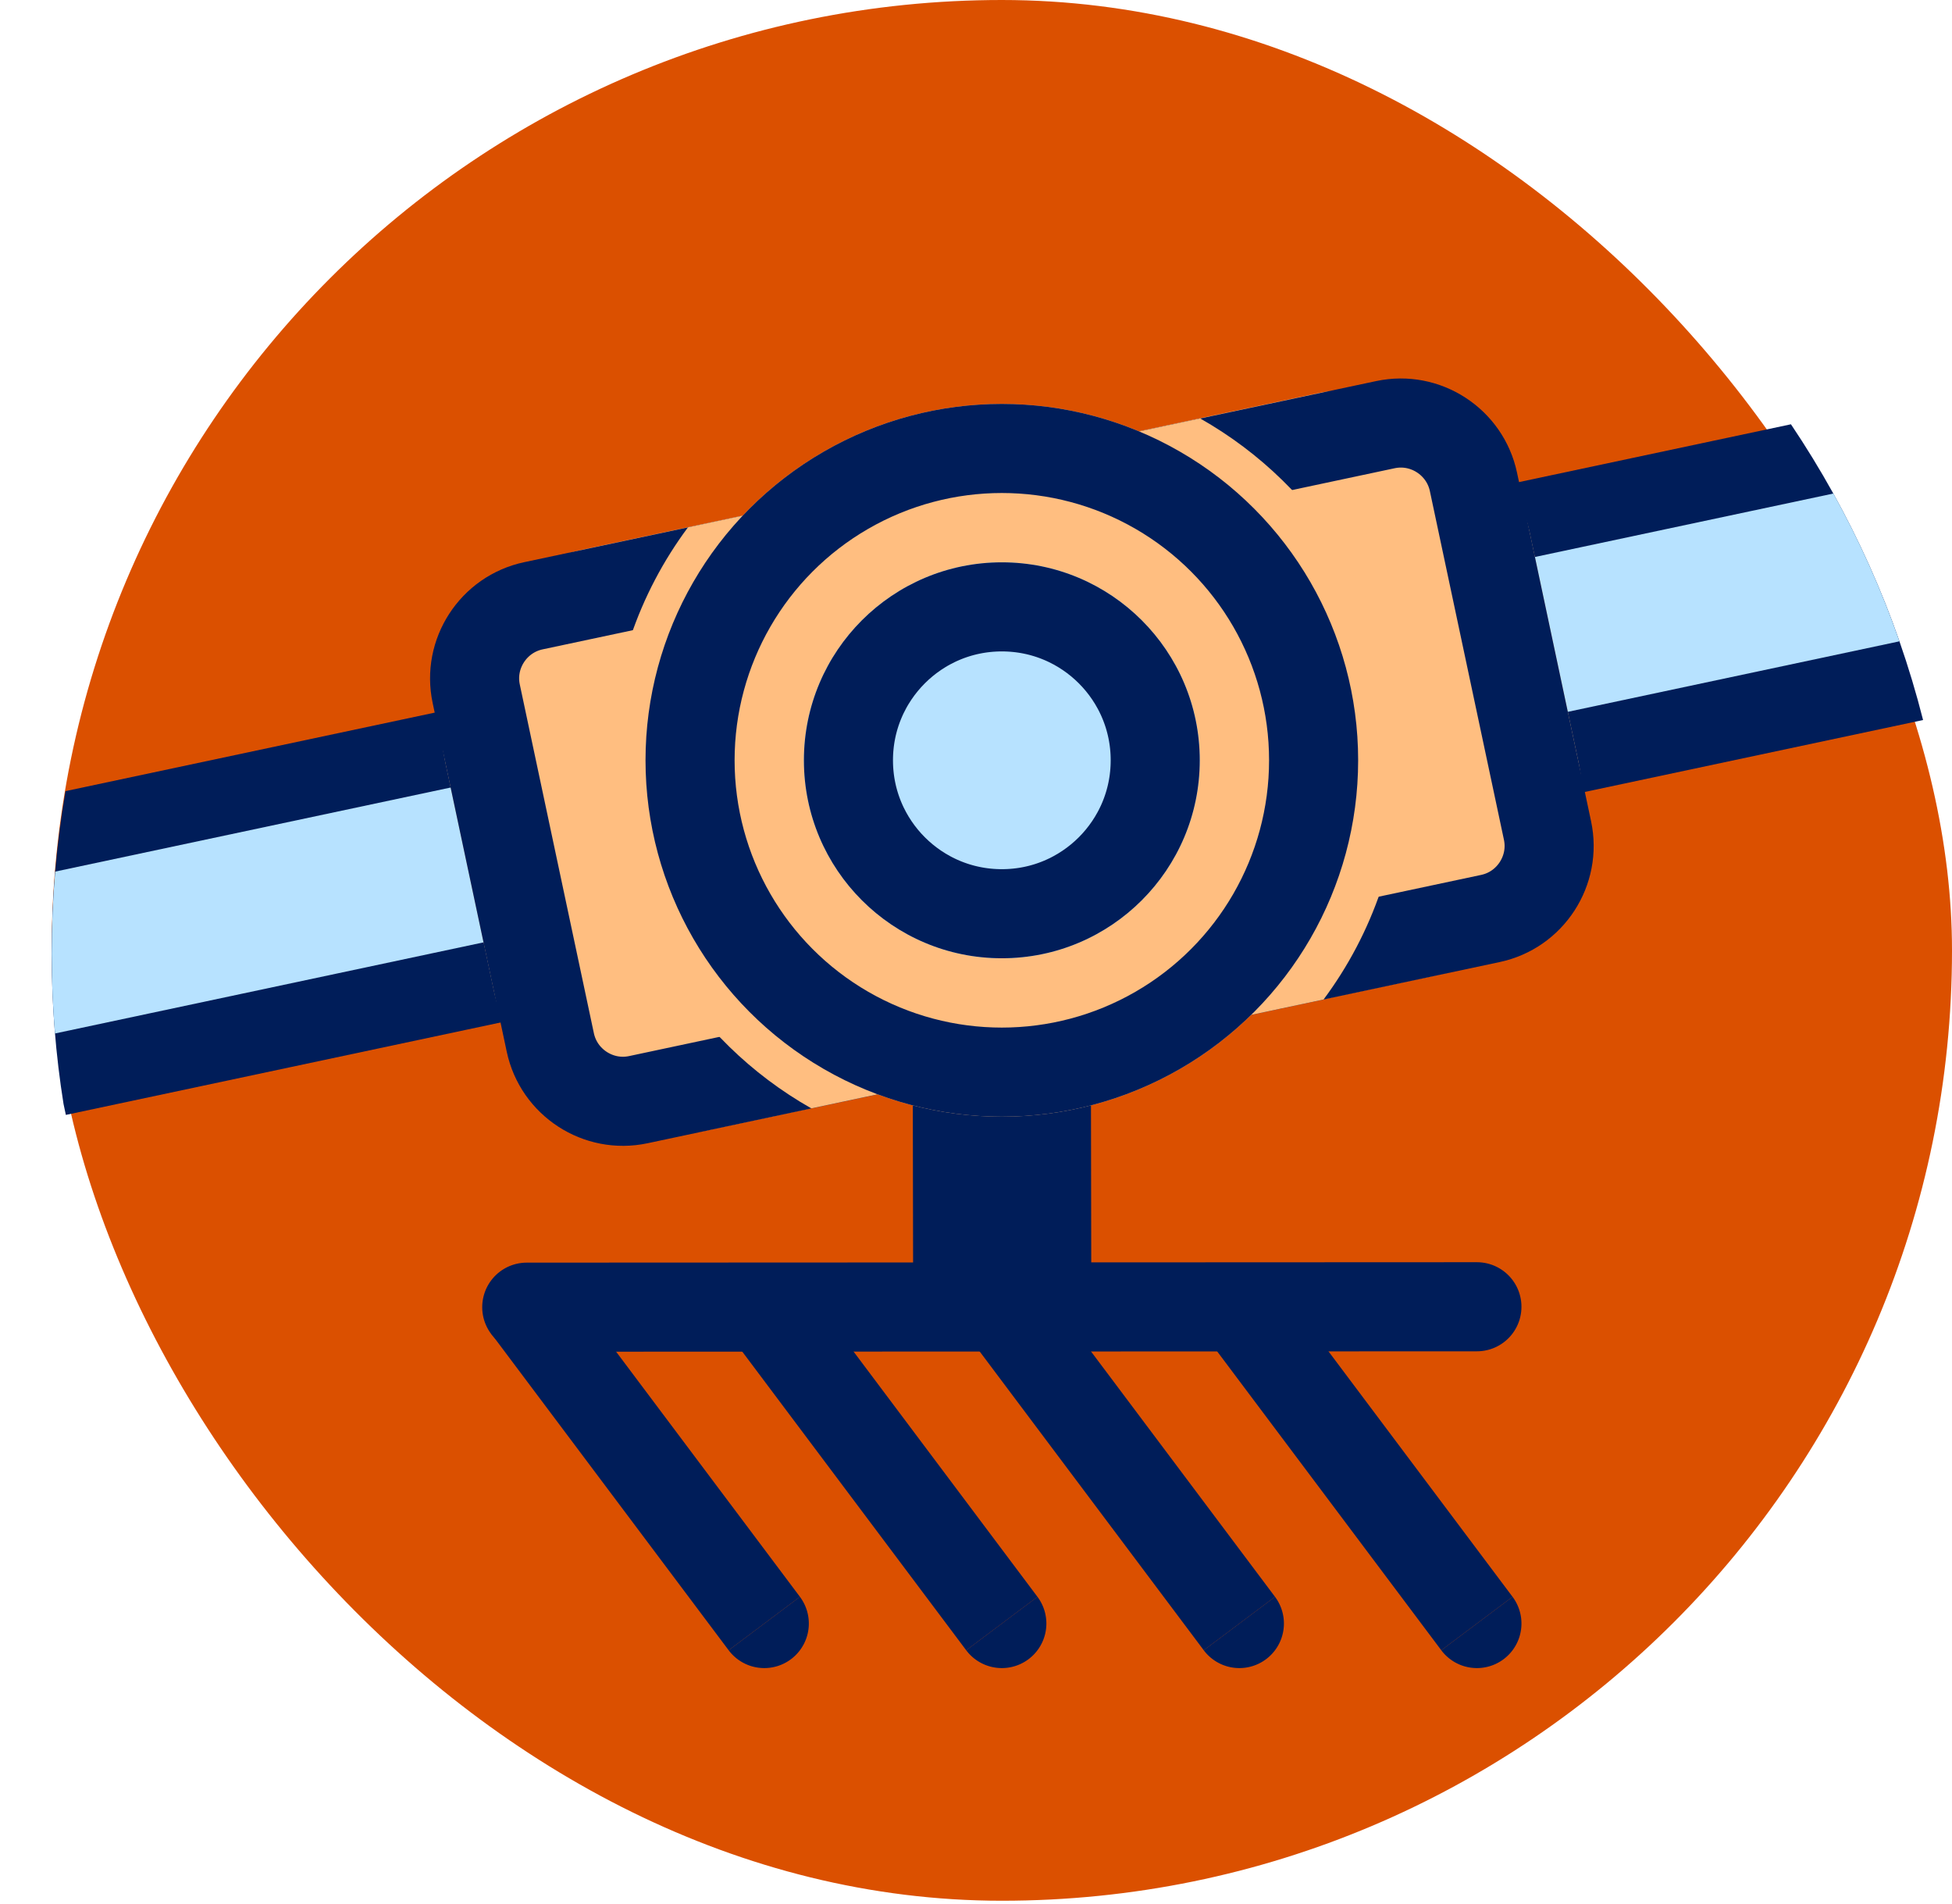 <svg width="32.87" xmlns="http://www.w3.org/2000/svg" height="32.053" id="screenshot-98fcbe81-ff45-809d-8006-32aef51dfdb0" viewBox="-0.87 0 32.87 32.053" xmlns:xlink="http://www.w3.org/1999/xlink" fill="none" version="1.1"><g id="shape-98fcbe81-ff45-809d-8006-32aef51dfdb0" rx="0" ry="0"><g id="shape-98fcbe81-ff45-809d-8006-32acc58d3722"><g class="fills" id="fills-98fcbe81-ff45-809d-8006-32acc58d3722"><rect rx="16" ry="16" x="0" y="0" transform="matrix(1, 0, 0, 1, 0, 0)" width="32" height="32" style="fill: rgb(219, 80, 0); fill-opacity: 1;"/></g></g><g id="shape-98fcbe81-ff45-809d-8006-32b050ecf51a"><g class="fills" id="fills-98fcbe81-ff45-809d-8006-32b050ecf51a"><path d="M31.513,12.122L0.239,18.770L0.200,18.587C0.068,17.762,0.000,16.915,0.000,16.053L0.000,16.053C0.000,15.121,0.080,14.207,0.233,13.319L29.288,7.143C30.296,8.643,31.057,10.322,31.513,12.122Z" style="fill: rgb(0, 29, 89); fill-opacity: 1;"/></g></g><g id="shape-98fcbe81-ff45-809d-8006-32aeddd4ca8c"><g class="fills" id="fills-98fcbe81-ff45-809d-8006-32aeddd4ca8c"><path d="M31.115,10.797L0.056,17.399C0.019,16.955,0.000,16.506,0.000,16.053L0.000,16.053C0.000,15.588,0.020,15.128,0.059,14.674L30.002,8.309C30.441,9.100,30.814,9.932,31.115,10.797Z" style="fill: rgb(183, 226, 255); fill-opacity: 1;"/></g></g><g id="shape-98fcbe81-ff45-809d-8006-32acc58d5aa8"><g class="frame-container-wrapper"><g class="frame-container-blur"><g class="frame-container-shadows"><g fill="none"><g class="fills" id="fills-98fcbe81-ff45-809d-8006-32acc58d5aa8"><rect rx="0" ry="0" x="8" y="18" width="16" height="9.333" transform="matrix(1, 0, 0, 1, 0, 0)" class="frame-background"/></g><g class="frame-children"><g id="shape-98fcbe81-ff45-809d-8006-32acc58d5aa9"><g class="fills" id="fills-98fcbe81-ff45-809d-8006-32acc58d5aa9"><path d="M8.000,22.000L12.000,27.333"/></g><g id="strokes-fe31844b-e946-8055-8006-33e349326bc3-98fcbe81-ff45-809d-8006-32acc58d5aa9" class="strokes"><g class="stroke-shape"><defs><marker refX="3" fill-opacity="1" orient="auto-start-reverse" id="marker-render-6-round" viewBox="0 0 6 6" fill="#001d59" refY="3" markerWidth="6" markerHeight="6"><path d="M 3 2.5 A 0.5 0.5 0 0 1 3 3.5 "/></marker></defs><path d="M8.000,22.000L12.000,27.333" style="fill: none; stroke-width: 1.5; stroke: rgb(0, 29, 89); stroke-opacity: 1; marker-end: url(&quot;#marker-render-6-round&quot;);"/></g></g></g><g id="shape-98fcbe81-ff45-809d-8006-32acc58d5aaa"><g class="fills" id="fills-98fcbe81-ff45-809d-8006-32acc58d5aaa"><path d="M12.000,22.000L16.000,27.333"/></g><g id="strokes-fe31844b-e946-8055-8006-33e349331097-98fcbe81-ff45-809d-8006-32acc58d5aaa" class="strokes"><g class="stroke-shape"><defs><marker refX="3" fill-opacity="1" orient="auto-start-reverse" id="marker-render-7-round" viewBox="0 0 6 6" fill="#001d59" refY="3" markerWidth="6" markerHeight="6"><path d="M 3 2.5 A 0.5 0.5 0 0 1 3 3.5 "/></marker></defs><path d="M12.000,22.000L16.000,27.333" style="fill: none; stroke-width: 1.5; stroke: rgb(0, 29, 89); stroke-opacity: 1; marker-end: url(&quot;#marker-render-7-round&quot;);"/></g></g></g><g id="shape-98fcbe81-ff45-809d-8006-32acc58d5aab"><g class="fills" id="fills-98fcbe81-ff45-809d-8006-32acc58d5aab"><path d="M16.000,22.000L20.000,27.333"/></g><g id="strokes-fe31844b-e946-8055-8006-33e34933766f-98fcbe81-ff45-809d-8006-32acc58d5aab" class="strokes"><g class="stroke-shape"><defs><marker refX="3" fill-opacity="1" orient="auto-start-reverse" id="marker-render-8-round" viewBox="0 0 6 6" fill="#001d59" refY="3" markerWidth="6" markerHeight="6"><path d="M 3 2.5 A 0.5 0.5 0 0 1 3 3.5 "/></marker></defs><path d="M16.000,22.000L20.000,27.333" style="fill: none; stroke-width: 1.5; stroke: rgb(0, 29, 89); stroke-opacity: 1; marker-end: url(&quot;#marker-render-8-round&quot;);"/></g></g></g><g id="shape-98fcbe81-ff45-809d-8006-32acc58d5aac"><g class="fills" id="fills-98fcbe81-ff45-809d-8006-32acc58d5aac"><path d="M20.000,22.000L24.000,27.333"/></g><g id="strokes-fe31844b-e946-8055-8006-33e34933a21d-98fcbe81-ff45-809d-8006-32acc58d5aac" class="strokes"><g class="stroke-shape"><defs><marker refX="3" fill-opacity="1" orient="auto-start-reverse" id="marker-render-9-round" viewBox="0 0 6 6" fill="#001d59" refY="3" markerWidth="6" markerHeight="6"><path d="M 3 2.5 A 0.5 0.5 0 0 1 3 3.5 "/></marker></defs><path d="M20.000,22.000L24.000,27.333" style="fill: none; stroke-width: 1.5; stroke: rgb(0, 29, 89); stroke-opacity: 1; marker-end: url(&quot;#marker-render-9-round&quot;);"/></g></g></g><g id="shape-98fcbe81-ff45-809d-8006-32acc58d5aad"><g class="fills" id="fills-98fcbe81-ff45-809d-8006-32acc58d5aad"><path d="M24.000,22.000L8.000,22.007"/></g><g id="strokes-fe31844b-e946-8055-8006-33e3493432be-98fcbe81-ff45-809d-8006-32acc58d5aad" class="strokes"><g class="stroke-shape"><path d="M24.000,22.000L8.000,22.007" style="fill: none; stroke-width: 1.5; stroke: rgb(0, 29, 89); stroke-opacity: 1; stroke-linecap: round;"/></g></g></g><g id="shape-98fcbe81-ff45-809d-8006-32acc58d5aae"><g class="fills" id="fills-98fcbe81-ff45-809d-8006-32acc58d5aae"><path d="M16.000,18.000L16.007,22.000"/></g><g id="strokes-fe31844b-e946-8055-8006-33e349345a5b-98fcbe81-ff45-809d-8006-32acc58d5aae" class="strokes"><g class="stroke-shape"><path d="M16.000,18.000L16.007,22.000" style="fill: none; stroke-width: 3; stroke: rgb(0, 29, 89); stroke-opacity: 1;"/></g></g></g></g></g></g></g></g></g><g id="shape-98fcbe81-ff45-809d-8006-32acc58d5aaf"><g class="fills" id="fills-98fcbe81-ff45-809d-8006-32acc58d5aaf"><rect rx="3" ry="3" x="6.836" y="7.831" transform="matrix(0.978, -0.208, 0.208, 0.978, -2.314, 3.642)" width="18.667" height="10" style="fill: rgb(255, 190, 128); fill-opacity: 1;"/></g></g><g id="shape-98fcbe81-ff45-809d-8006-32acc58d5ab0"><g class="fills" id="fills-98fcbe81-ff45-809d-8006-32acc58d5ab0"><path d="M6.416,11.837C6.186,10.758,6.877,9.695,7.956,9.465L22.302,6.416C23.382,6.186,24.445,6.877,24.675,7.956L25.922,13.825C26.152,14.905,25.461,15.968,24.382,16.197L10.035,19.247C8.956,19.476,7.893,18.786,7.663,17.706L6.416,11.837Z"/></g><g id="strokes-fe31844b-e946-8055-8006-33e34934fea5-98fcbe81-ff45-809d-8006-32acc58d5ab0" class="strokes"><g class="inner-stroke-shape"><defs><clipPath id="inner-stroke-render-13-98fcbe81-ff45-809d-8006-32acc58d5ab0-0"><use href="#stroke-shape-render-13-98fcbe81-ff45-809d-8006-32acc58d5ab0-0"/></clipPath><path d="M6.416,11.837C6.186,10.758,6.877,9.695,7.956,9.465L22.302,6.416C23.382,6.186,24.445,6.877,24.675,7.956L25.922,13.825C26.152,14.905,25.461,15.968,24.382,16.197L10.035,19.247C8.956,19.476,7.893,18.786,7.663,17.706L6.416,11.837Z" id="stroke-shape-render-13-98fcbe81-ff45-809d-8006-32acc58d5ab0-0" style="fill: none; stroke-width: 3; stroke: rgb(0, 29, 89); stroke-opacity: 1;"/></defs><use href="#stroke-shape-render-13-98fcbe81-ff45-809d-8006-32acc58d5ab0-0" clip-path="url('#inner-stroke-render-13-98fcbe81-ff45-809d-8006-32acc58d5ab0-0')"/></g></g></g><g id="shape-98fcbe81-ff45-809d-8006-32ad5f29445f"><g class="fills" id="fills-98fcbe81-ff45-809d-8006-32ad5f29445f"><path d="M12.792,18.660C10.768,17.515,9.400,15.343,9.400,12.853C9.400,11.364,9.889,9.988,10.715,8.878L19.340,7.045C21.365,8.190,22.733,10.363,22.733,12.853C22.733,14.341,22.244,15.717,21.418,16.827L12.792,18.660Z" style="fill: rgb(255, 190, 128); fill-opacity: 1;"/></g></g><g id="shape-98fcbe81-ff45-809d-8006-32acc58d5ab3"><g class="frame-container-wrapper"><g class="frame-container-blur"><g class="frame-container-shadows"><g fill="none"><g class="fills" id="fills-98fcbe81-ff45-809d-8006-32acc58d5ab3"><rect rx="0" ry="0" x="10" y="6.8" width="12" height="12" transform="matrix(1, 0, 0, 1, 0, 0)" class="frame-background"/></g><g class="frame-children"><g id="shape-98fcbe81-ff45-809d-8006-32acc58d5ab4"><g class="fills" id="fills-98fcbe81-ff45-809d-8006-32acc58d5ab4"><ellipse cx="16" cy="12.8" rx="6" ry="6" transform="matrix(1, 0, 0, 1, 0, 0)" style="fill: rgb(255, 190, 128); fill-opacity: 1;"/></g><g id="strokes-fe31844b-e946-8055-8006-33e34935c394-98fcbe81-ff45-809d-8006-32acc58d5ab4" class="strokes"><g class="inner-stroke-shape" transform="matrix(1, 0, 0, 1, 0, 0)"><defs><clipPath id="inner-stroke-render-16-98fcbe81-ff45-809d-8006-32acc58d5ab4-0"><use href="#stroke-shape-render-16-98fcbe81-ff45-809d-8006-32acc58d5ab4-0"/></clipPath><ellipse cx="16" cy="12.8" rx="6" ry="6" id="stroke-shape-render-16-98fcbe81-ff45-809d-8006-32acc58d5ab4-0" style="fill: none; stroke-width: 3; stroke: rgb(0, 29, 89); stroke-opacity: 1;"/></defs><use href="#stroke-shape-render-16-98fcbe81-ff45-809d-8006-32acc58d5ab4-0" clip-path="url('#inner-stroke-render-16-98fcbe81-ff45-809d-8006-32acc58d5ab4-0')"/></g></g></g><g id="shape-98fcbe81-ff45-809d-8006-32acc58d5ab5"><g class="fills" id="fills-98fcbe81-ff45-809d-8006-32acc58d5ab5"><ellipse cx="16" cy="12.8" rx="3.333" ry="3.333" transform="matrix(1, 0, 0, 1, 0, 0)" style="fill: rgb(183, 226, 255); fill-opacity: 1;"/></g><g id="strokes-fe31844b-e946-8055-8006-33e3493639bc-98fcbe81-ff45-809d-8006-32acc58d5ab5" class="strokes"><g class="inner-stroke-shape" transform="matrix(1, 0, 0, 1, 0, 0)"><defs><clipPath id="inner-stroke-render-17-98fcbe81-ff45-809d-8006-32acc58d5ab5-0"><use href="#stroke-shape-render-17-98fcbe81-ff45-809d-8006-32acc58d5ab5-0"/></clipPath><ellipse cx="16" cy="12.8" rx="3.333" ry="3.333" id="stroke-shape-render-17-98fcbe81-ff45-809d-8006-32acc58d5ab5-0" style="fill: none; stroke-width: 3; stroke: rgb(0, 29, 89); stroke-opacity: 1;"/></defs><use href="#stroke-shape-render-17-98fcbe81-ff45-809d-8006-32acc58d5ab5-0" clip-path="url('#inner-stroke-render-17-98fcbe81-ff45-809d-8006-32acc58d5ab5-0')"/></g></g></g></g></g></g></g></g></g></g></svg>